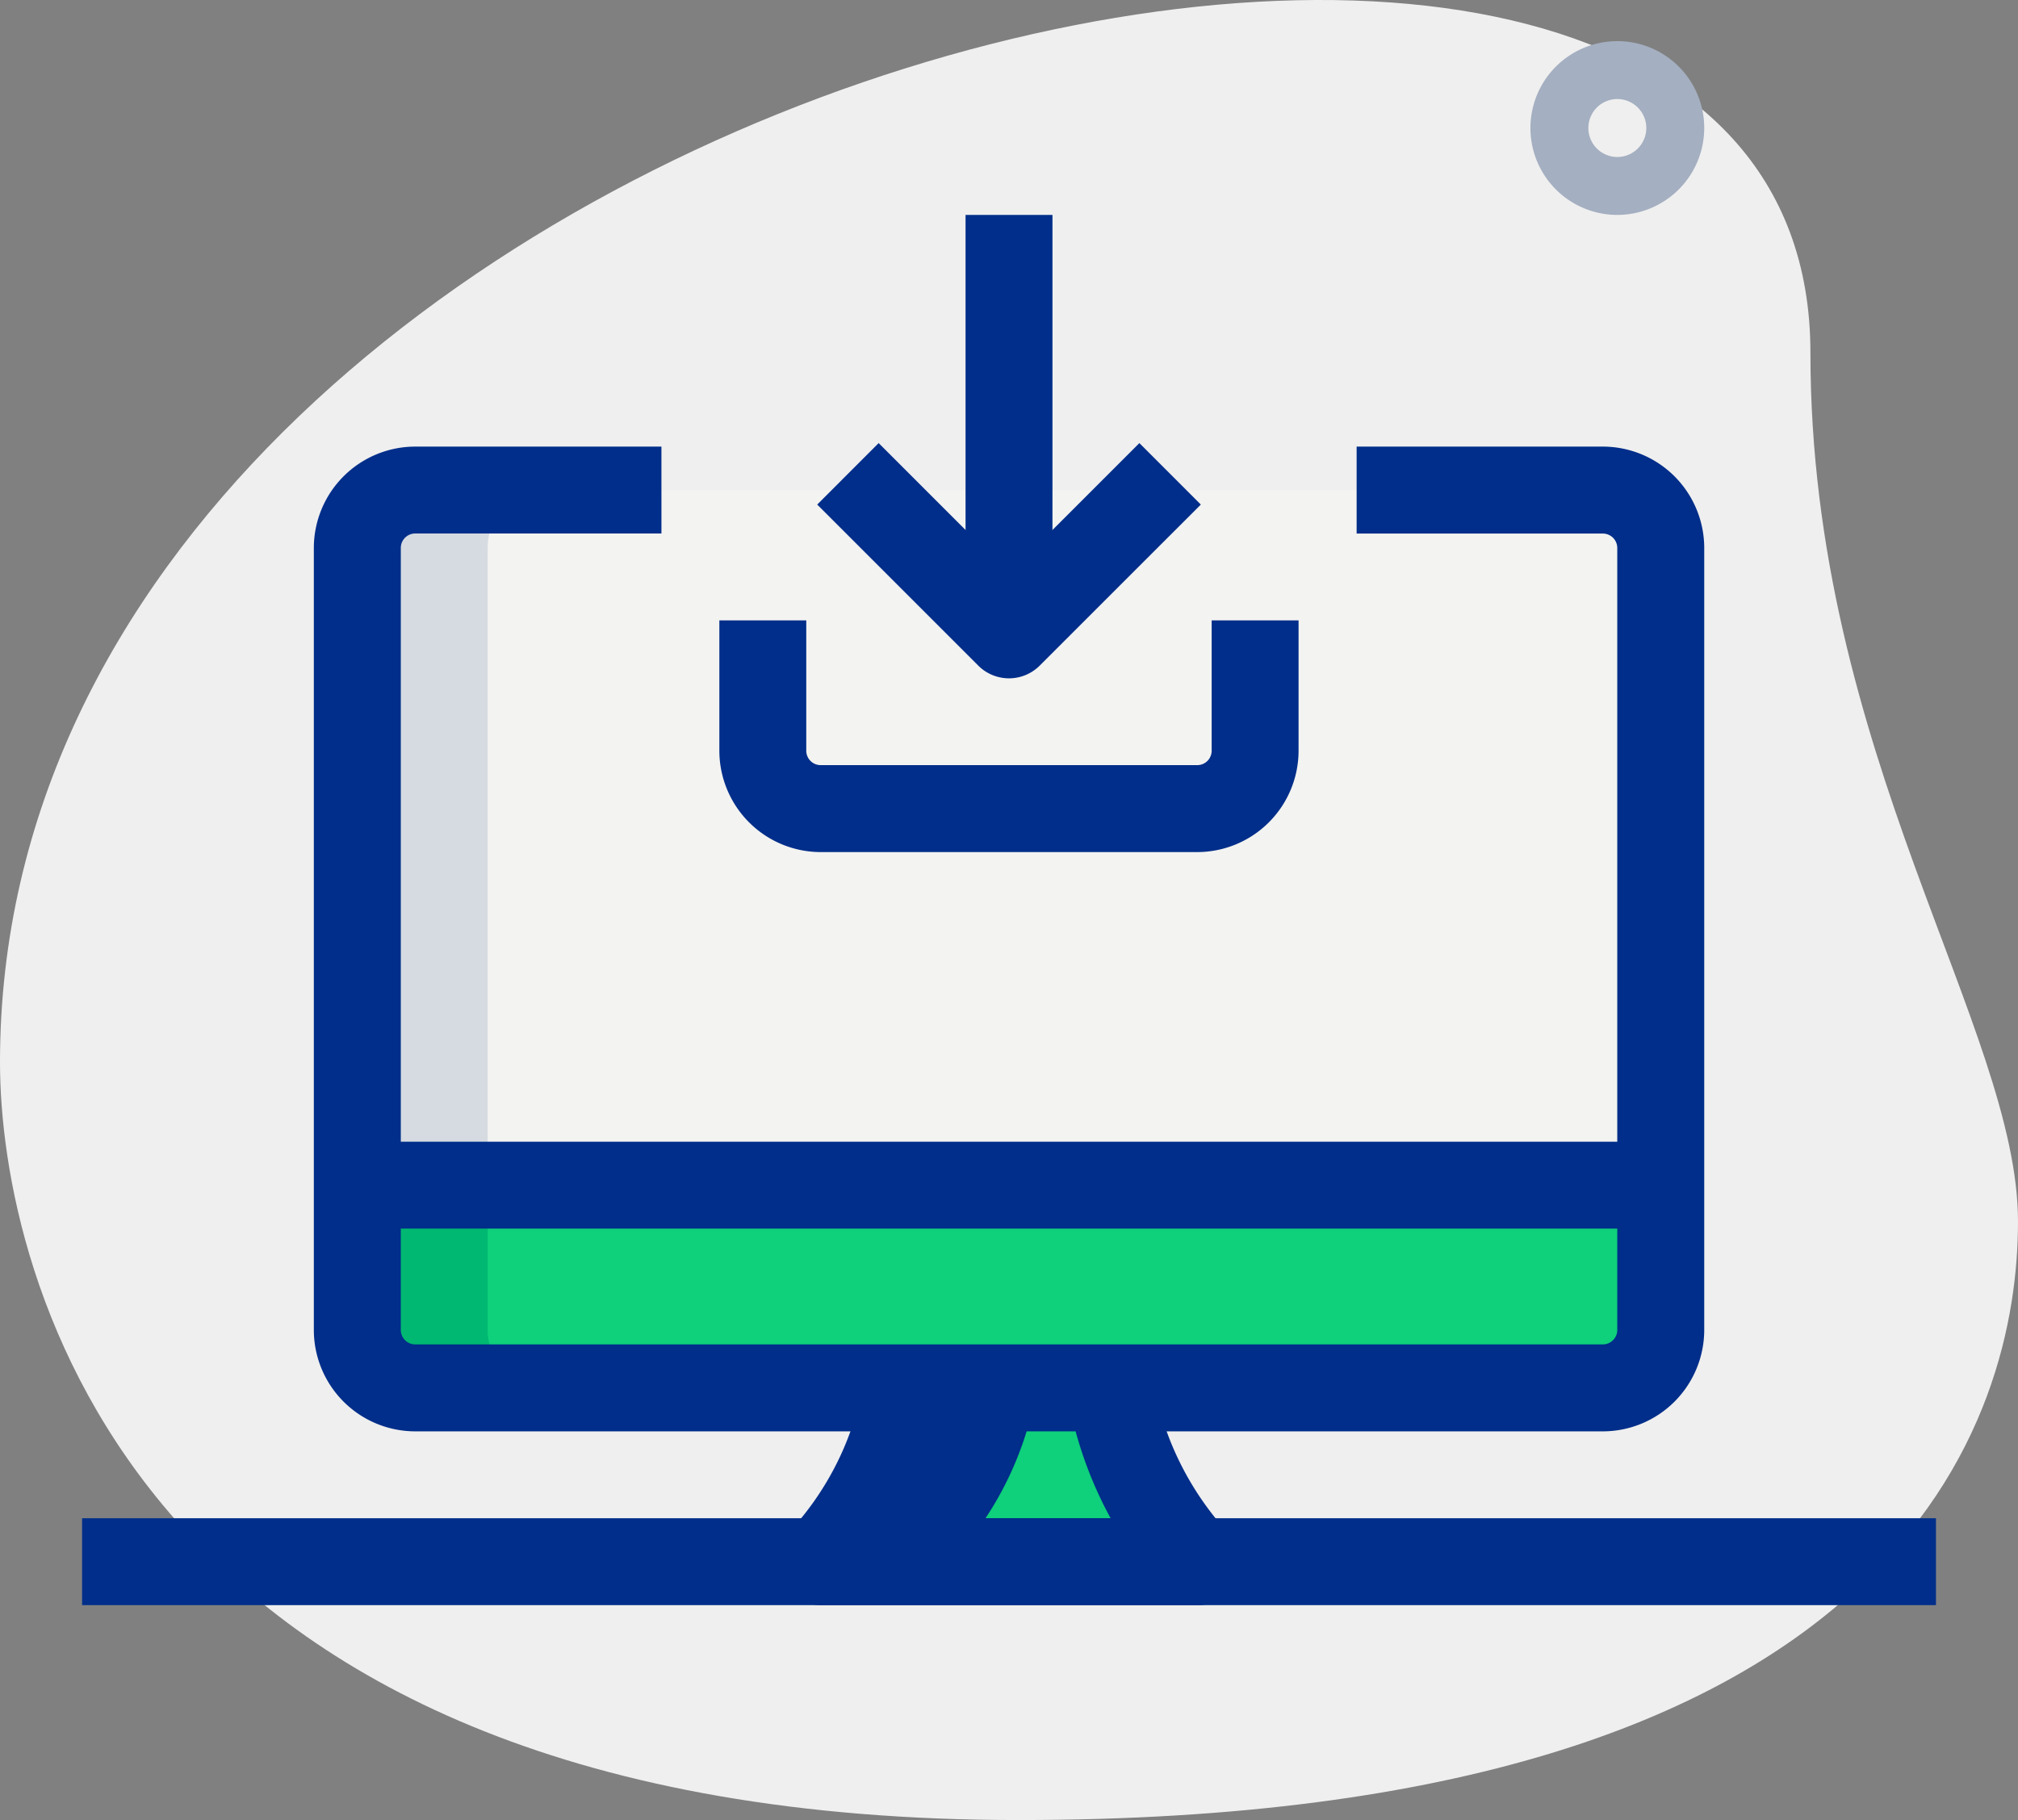 <svg xmlns="http://www.w3.org/2000/svg" width="112" height="101.026" viewBox="0 0 112 101.026">
  <rect x="0" y="0" width="112" height="101.026" fill="#808080" stroke="none"/>
  <g id="file-upload_1_" data-name="file-upload (1)" transform="translate(-0.583 -2.29)">
    <g id="Group_60" data-name="Group 60" transform="translate(0.583 2.29)">
      <path id="Path_28" data-name="Path 28" d="M101.062,21.862c0,22.241,11.521,37.513,11.521,48.23s-6.161,33.224-55.461,33.224S.583,73.037.583,61.25c0-55.2,100.479-78.776,100.479-39.388Z" transform="translate(-0.583 -2.29)" fill="#efefef"/>
    </g>
    <g id="Group_61" data-name="Group 61" transform="translate(85.523 4.573)">
      <path id="Path_29" data-name="Path 29" d="M31.823,12.646a4.823,4.823,0,1,1,4.823-4.823A4.829,4.829,0,0,1,31.823,12.646Zm0-6.431a1.608,1.608,0,1,0,1.608,1.608A1.61,1.61,0,0,0,31.823,6.215Z" transform="translate(-27 -3)" fill="#a4afc1"/>
    </g>
    <g id="Group_62" data-name="Group 62" transform="translate(20.412 29.492)">
      <path id="Path_30" data-name="Path 30" d="M75.88,10.75A3.217,3.217,0,0,1,79.1,13.965V49.334H6.75V13.965A3.217,3.217,0,0,1,9.965,10.75Z" transform="translate(-6.75 -10.75)" fill="#f3f3f1"/>
    </g>
    <g id="Group_63" data-name="Group 63" transform="translate(20.412 68.076)">
      <path id="Path_31" data-name="Path 31" d="M6.75,22.75H79.1v8.038A3.217,3.217,0,0,1,75.88,34H9.965A3.217,3.217,0,0,1,6.75,30.788Z" transform="translate(-6.75 -22.75)" fill="#0fd07b"/>
    </g>
    <g id="Group_64" data-name="Group 64" transform="translate(46.135 79.329)">
      <path id="Path_32" data-name="Path 32" d="M30.827,26.25A18.878,18.878,0,0,0,35.585,35.9H14.75a18.594,18.594,0,0,0,4.759-9.646Z" transform="translate(-14.75 -26.25)" fill="#0fd07b"/>
    </g>
    <g id="Group_65" data-name="Group 65" transform="translate(20.412 68.076)">
      <path id="Path_33" data-name="Path 33" d="M13.985,30.788V22.75H6.75v8.038A3.217,3.217,0,0,0,9.965,34H17.2A3.217,3.217,0,0,1,13.985,30.788Z" transform="translate(-6.75 -22.75)" fill="#00b871"/>
    </g>
    <g id="Group_66" data-name="Group 66" transform="translate(46.135 79.329)">
      <path id="Path_34" data-name="Path 34" d="M19.509,26.25A18.594,18.594,0,0,1,14.75,35.9h7.235a18.594,18.594,0,0,0,4.759-9.646Z" transform="translate(-14.75 -26.25)" fill="#002e8a"/>
    </g>
    <g id="Group_67" data-name="Group 67" transform="translate(20.412 29.492)">
      <path id="Path_35" data-name="Path 35" d="M17.2,10.75H9.965A3.217,3.217,0,0,0,6.75,13.965V49.334h7.235V13.965A3.217,3.217,0,0,1,17.2,10.75Z" transform="translate(-6.75 -10.75)" fill="#d5dbe1"/>
    </g>
    <g id="Group_68" data-name="Group 68" transform="translate(40.508 36.726)">
      <path id="Path_36" data-name="Path 36" d="M39.527,25.861h-20.9A5.633,5.633,0,0,1,13,20.235V13h4.823v7.235a.8.8,0,0,0,.8.8h20.9a.8.8,0,0,0,.8-.8V13h4.823v7.235A5.633,5.633,0,0,1,39.527,25.861Z" transform="translate(-13 -13)" fill="#002e8a"/>
    </g>
    <g id="Group_76" data-name="Group 76" transform="translate(45.938 14.22)">
      <g id="Group_69" data-name="Group 69" transform="translate(8.234 0)">
        <path id="Path_37" data-name="Path 37" d="M17.25,30.615h4.823V6.5H17.25Z" transform="translate(-17.25 -6.5)" fill="#002e8a"/>
      </g>
      <g id="Group_70" data-name="Group 70" transform="translate(0 12.665)">
        <path id="Path_38" data-name="Path 38" d="M32.57,6l-7.235,7.235L18.1,6,14.689,9.412l8.939,8.939a2.412,2.412,0,0,0,3.411,0l8.942-8.939Z" transform="translate(-14.689 -6)" fill="#002e8a"/>
      </g>
    </g>
    <g id="Group_71" data-name="Group 71" transform="translate(18.001 27.08)">
      <path id="Path_39" data-name="Path 39" d="M77.541,64.661H11.627A5.633,5.633,0,0,1,6,59.034V15.627A5.633,5.633,0,0,1,11.627,10H25.292v4.823H11.627a.8.8,0,0,0-.8.8V59.034a.8.8,0,0,0,.8.8H77.541a.8.8,0,0,0,.8-.8V15.627a.8.8,0,0,0-.8-.8H63.876V10H77.541a5.633,5.633,0,0,1,5.627,5.627V59.034A5.633,5.633,0,0,1,77.541,64.661Z" transform="translate(-6 -10)" fill="#002e8a"/>
    </g>
    <g id="Group_72" data-name="Group 72" transform="translate(20.412 65.664)">
      <path id="Path_40" data-name="Path 40" d="M6.75,22H79.1v4.823H6.75Z" transform="translate(-6.75 -22)" fill="#002e8a"/>
    </g>
    <g id="Group_73" data-name="Group 73" transform="translate(43.723 78.992)">
      <path id="Path_41" data-name="Path 41" d="M37.311,38.54h-20.9a2.41,2.41,0,0,1-1.7-4.116,16.371,16.371,0,0,0,4.074-8.254l4.781.627a21.623,21.623,0,0,1-2.392,6.919H32.5a22.12,22.12,0,0,1-2.4-6.9l4.775-.669a16.721,16.721,0,0,0,3.807,8,2.411,2.411,0,0,1-1.37,4.4Z" transform="translate(-14 -26.145)" fill="#002e8a"/>
    </g>
    <g id="Group_74" data-name="Group 74" transform="translate(5.139 86.564)">
      <path id="Path_42" data-name="Path 42" d="M2,28.5H104.891v4.823H2Z" transform="translate(-2 -28.5)" fill="#002e8a"/>
    </g>
  </g>
</svg>
